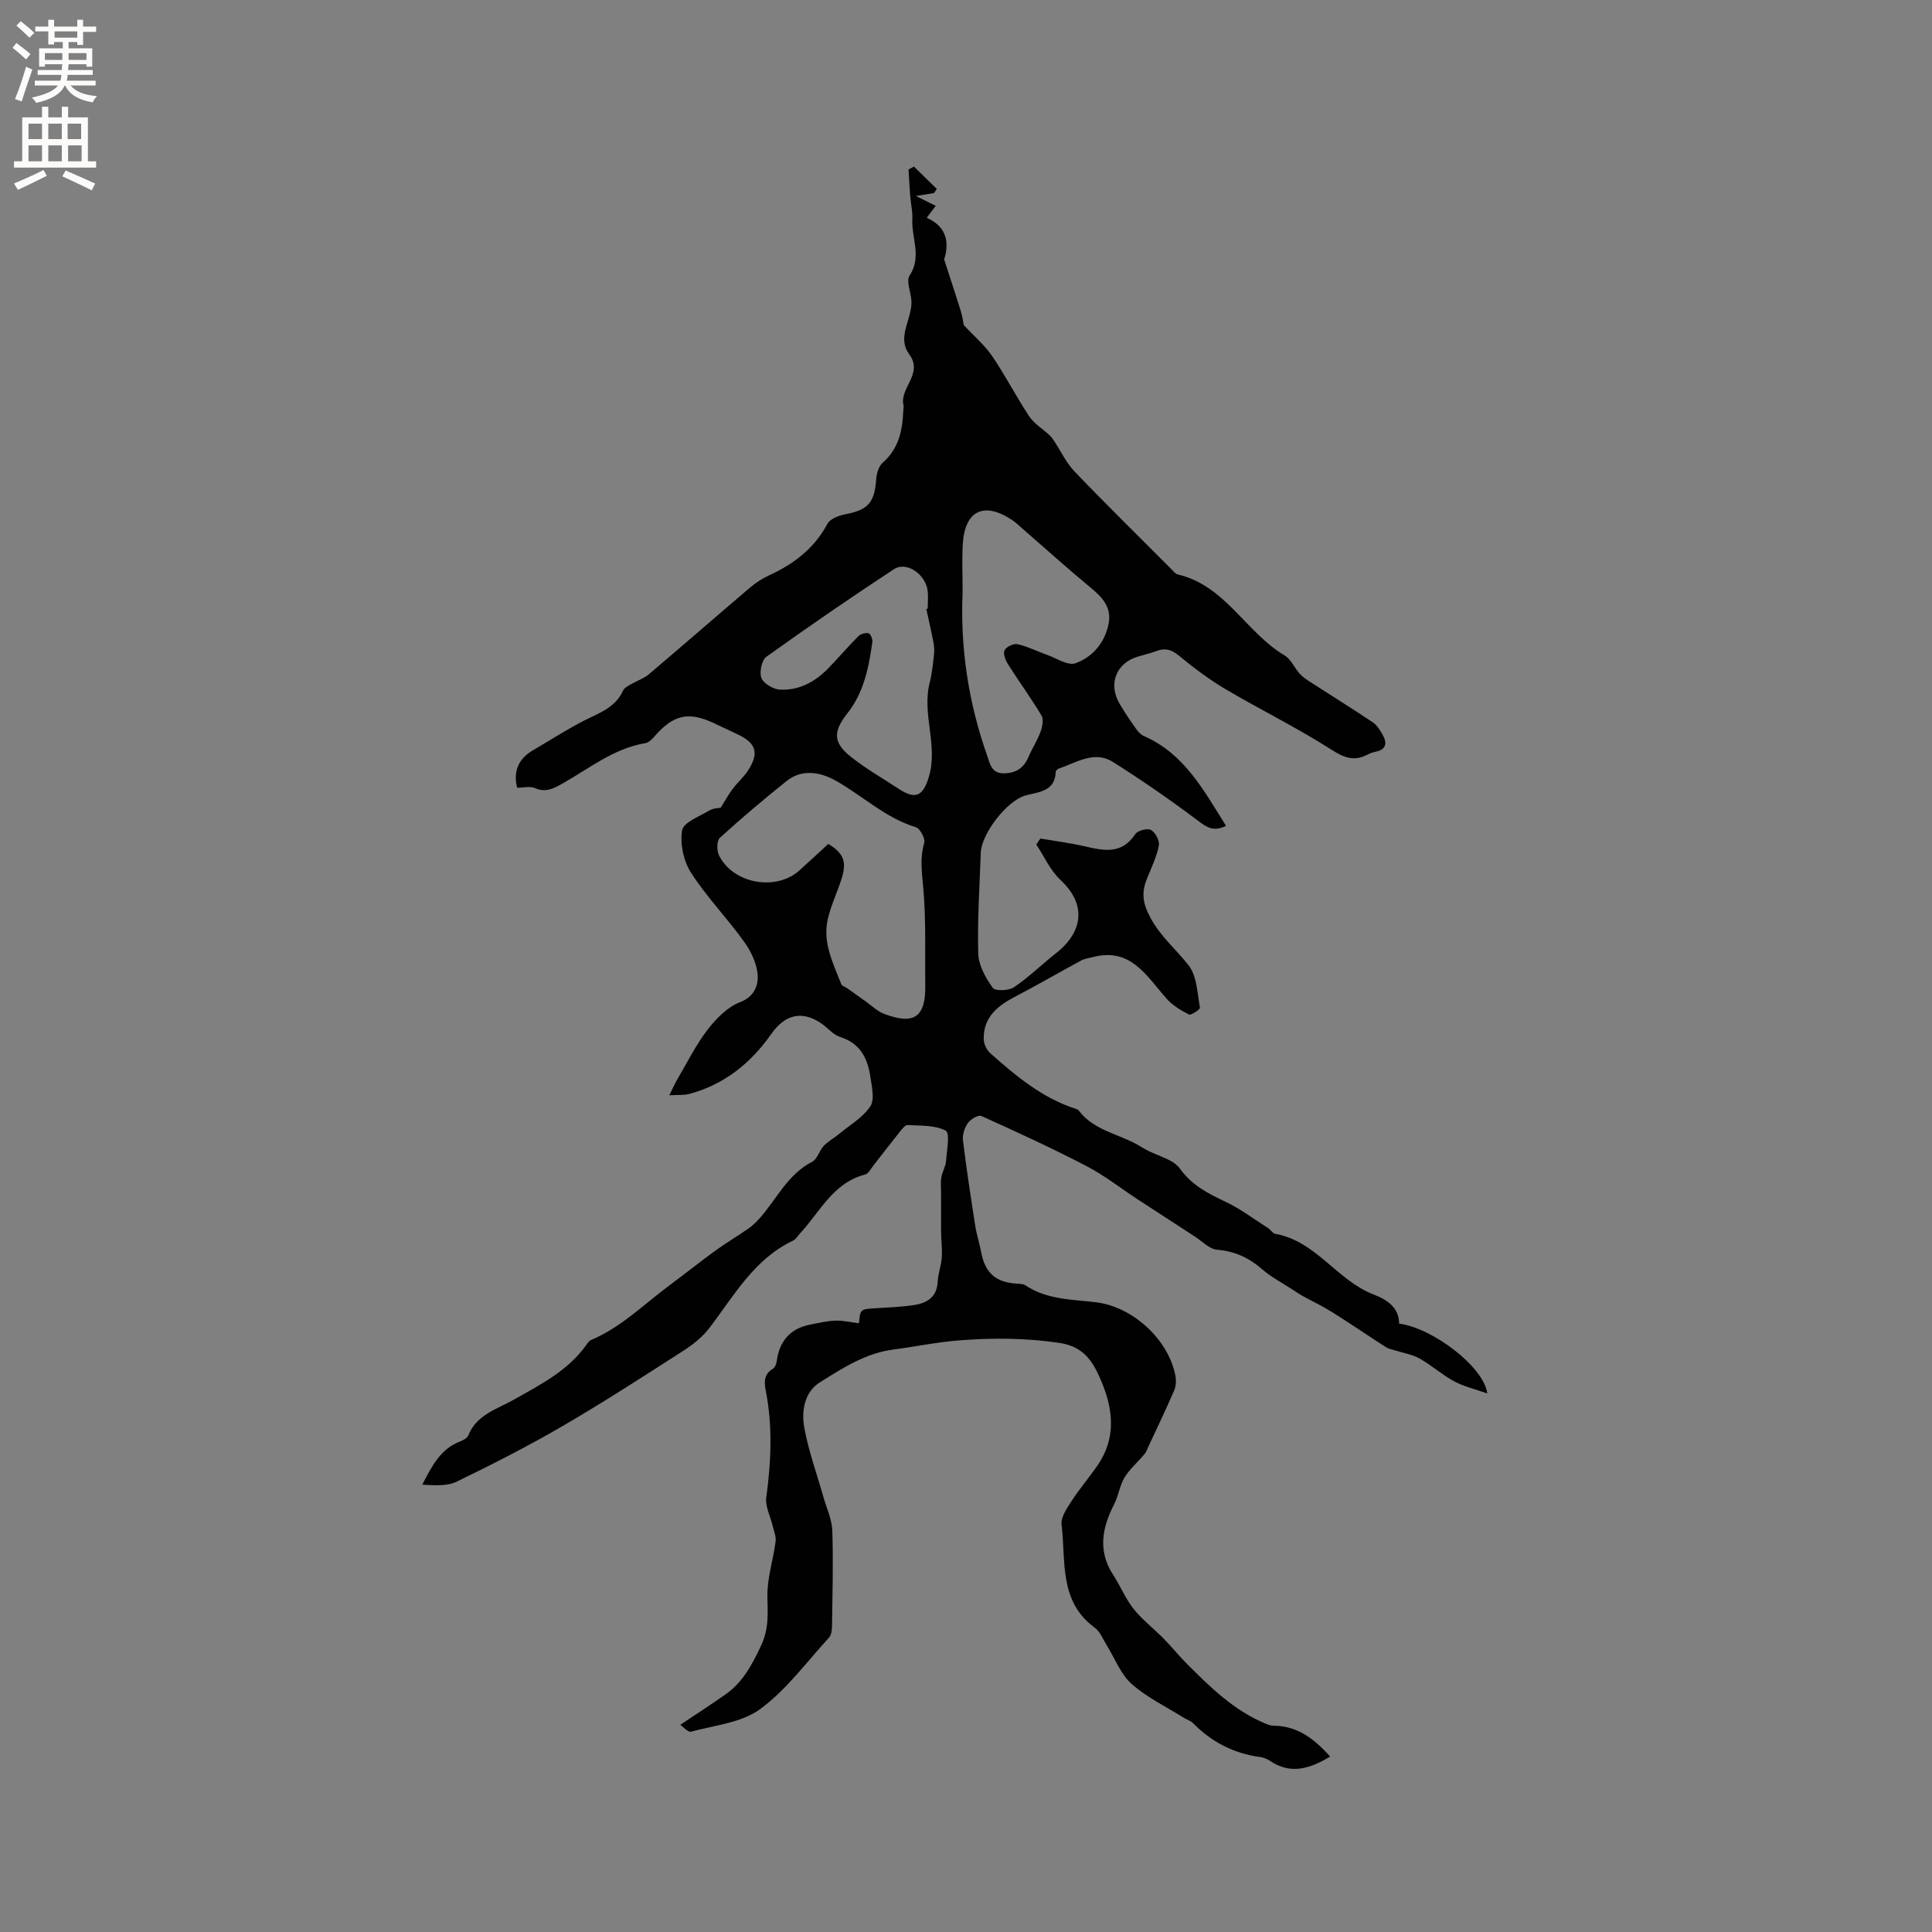 <svg enable-background="new 0 0 400 400" viewBox="0 0 400 400" xmlns="http://www.w3.org/2000/svg"><rect x="0" y="0" width="400" height="400" fill="#808080" stroke="none"/><path d="m275.39 363.68c-4.25 2.55-8.17 3.76-12.43.9-.6-.4-1.34-.71-2.06-.8-5.45-.74-10.04-3.1-13.89-7.02-.5-.51-1.28-.72-1.91-1.11-3.65-2.29-7.65-4.2-10.83-7.03-2.27-2.02-3.44-5.28-5.13-7.97-.78-1.25-1.36-2.83-2.48-3.65-7.49-5.47-5.96-13.84-6.87-21.34-.19-1.52 1.09-3.38 2.05-4.85 1.6-2.49 3.54-4.76 5.24-7.19 4.28-6.1 3.38-12.29.5-18.67-1.71-3.78-3.76-6.26-8.33-6.93-6.96-1.02-13.74-1.06-20.78-.5-4.58.36-8.97 1.3-13.46 1.88-5.78.74-10.54 3.84-15.25 6.79-3.22 2.01-3.87 5.96-3.24 9.41.89 4.86 2.61 9.56 3.96 14.34.66 2.32 1.76 4.63 1.84 6.98.22 6.56.03 13.14-.06 19.72-.01.81-.12 1.86-.62 2.4-4.64 5.07-8.81 10.81-14.26 14.81-3.84 2.83-9.42 3.35-14.28 4.67-.65.18-1.67-1.02-2.26-1.41 3.35-2.25 6.41-4.22 9.38-6.31 3.54-2.49 5.39-5.98 7.28-9.93 1.76-3.69 1.43-6.75 1.38-10.35-.06-3.78 1.2-7.56 1.7-11.36.14-1.04-.36-2.18-.61-3.26-.46-1.96-1.57-4-1.32-5.86 1-7.41 1.34-14.76-.11-22.13-.33-1.69-.43-3.36 1.41-4.47.45-.27.79-1.02.86-1.59.52-4.17 2.82-6.79 6.83-7.58 1.77-.35 3.54-.79 5.33-.85 1.61-.05 3.24.35 4.87.55.27-2.95.27-2.92 3.52-3.12 2.64-.16 5.3-.26 7.91-.66 2.71-.41 4.73-1.68 4.88-4.89.08-1.68.75-3.32.84-5 .1-1.86-.15-3.74-.15-5.62 0-2.49 0-4.99 0-7.48 0-1.14-.12-2.31.05-3.42.18-1.14.88-2.21.97-3.34.17-2.2.85-5.85-.05-6.34-2.22-1.19-5.22-1.01-7.91-1.17-.5-.03-1.14.83-1.59 1.38-1.86 2.31-3.66 4.68-5.49 7.01-.52.66-1.01 1.67-1.68 1.84-6.72 1.73-9.41 7.84-13.6 12.32-.43.46-.77 1.11-1.31 1.36-8.12 3.84-12.25 11.43-17.38 18.13-1.41 1.85-3.37 3.4-5.34 4.67-8.23 5.28-16.44 10.61-24.89 15.53-7.18 4.18-14.6 7.97-22.09 11.6-2.03.98-4.66.73-7.1.62 1.98-3.86 3.77-7.37 7.75-8.92.67-.26 1.54-.7 1.77-1.27 1.74-4.34 5.95-5.44 9.48-7.44 5.53-3.13 11.24-6 15.04-11.42.24-.34.53-.75.89-.9 6.22-2.62 10.95-7.39 16.25-11.33 3.22-2.39 6.35-4.89 9.59-7.24 2.19-1.59 4.53-2.96 6.75-4.51.84-.58 1.6-1.32 2.28-2.08 3.56-3.98 5.82-9.13 10.92-11.75 1.07-.55 1.47-2.31 2.4-3.29.96-1 2.25-1.69 3.33-2.59 2.19-1.81 4.84-3.34 6.32-5.62.93-1.44.29-4.06 0-6.1-.56-3.83-2.11-6.94-6.27-8.24-1.43-.45-2.54-1.87-3.84-2.77-4.04-2.79-7.58-1.87-10.38 2.12-4.24 6.05-9.77 10.54-17.07 12.46-1.07.28-2.25.16-4.08.27.76-1.5 1.2-2.5 1.74-3.43 2.02-3.43 3.8-7.04 6.21-10.17 1.77-2.29 4.1-4.68 6.69-5.67 2.92-1.11 3.75-3.4 3.68-5.37-.09-2.41-1.31-5.05-2.76-7.07-3.5-4.91-7.77-9.29-11.03-14.34-1.56-2.42-2.33-6-1.87-8.8.27-1.65 3.59-2.89 5.66-4.12.86-.51 2.02-.5 2.32-.56 1.07-1.7 1.73-2.9 2.55-3.98.95-1.26 2.19-2.33 3.06-3.64 2.42-3.68 1.79-5.75-2.12-7.6-1.63-.77-3.26-1.53-4.89-2.3-5.23-2.46-8.39-1.75-12.25 2.7-.52.6-1.22 1.32-1.93 1.44-6.61 1.1-11.7 5.31-17.3 8.44-1.83 1.02-3.4 1.81-5.56.87-1.01-.44-2.37-.08-3.7-.08-.77-3.11.06-5.87 3.25-7.73 3.53-2.06 6.97-4.3 10.61-6.16 3.11-1.59 6.48-2.66 8.08-6.22.25-.56 1.01-.95 1.61-1.3 1.24-.73 2.68-1.19 3.75-2.1 6.99-5.91 13.88-11.94 20.86-17.87 1.2-1.02 2.56-1.92 3.99-2.58 5.14-2.35 9.37-5.58 12.12-10.7.54-1.01 2.28-1.68 3.58-1.93 4.84-.92 6.17-2.41 6.51-7.4.08-1.15.54-2.61 1.36-3.33 3.35-2.93 4.08-6.74 4.24-10.84.01-.32.12-.66.05-.95-.92-3.67 4.19-6.55 1.16-10.66-2.64-3.58.68-7.31.47-11.02-.1-1.79-1.14-4.09-.37-5.26 2.57-3.92.36-7.78.56-11.62.08-1.56-.3-3.14-.43-4.72-.15-1.87-.25-3.74-.36-5.61.37-.2.74-.4 1.12-.6 1.58 1.54 3.15 3.08 4.73 4.62-.19.29-.38.58-.56.86-.94.15-1.88.3-3.76.61 1.87.93 2.98 1.48 4.1 2.03-.58.77-1.16 1.54-1.86 2.47 3.74 1.7 4.7 4.5 3.77 8.1-.05.19-.2.42-.15.58 1.13 3.53 2.31 7.03 3.41 10.57.37 1.18.53 2.42.64 2.98 2.18 2.34 4.36 4.18 5.9 6.45 2.73 4.02 4.96 8.39 7.65 12.44 1.02 1.53 2.76 2.57 4.15 3.85.36.34.68.75.95 1.16 1.42 2.15 2.54 4.59 4.29 6.41 6.52 6.81 13.26 13.42 19.92 20.1.45.45.9 1.08 1.45 1.21 9.86 2.31 14.11 12.03 22.13 16.78 1.32.78 2.01 2.57 3.11 3.78.67.73 1.54 1.29 2.38 1.83 4.25 2.75 8.56 5.41 12.75 8.23.91.61 1.57 1.71 2.12 2.72.84 1.56.67 2.87-1.38 3.33-.62.14-1.25.32-1.8.61-2.85 1.52-4.94.65-7.65-1.09-7.03-4.49-14.56-8.18-21.75-12.42-3.42-2.02-6.63-4.44-9.69-6.96-1.51-1.24-2.78-1.63-4.55-.98-1.29.48-2.63.79-3.95 1.19-4.47 1.33-6.18 5.65-3.78 9.74 1.07 1.83 2.27 3.58 3.49 5.31.4.57.97 1.13 1.59 1.4 8.4 3.71 12.37 11.28 16.97 18.59-2.6 1.24-3.95.33-5.73-1.01-5.73-4.31-11.63-8.41-17.7-12.23-3.84-2.42-7.55.14-11.19 1.38-.26.09-.63.42-.64.65-.17 4.12-3.45 4.14-6.27 4.92-3.83 1.06-9.11 7.91-9.25 11.84-.25 6.98-.72 13.97-.52 20.93.07 2.41 1.53 4.99 2.99 7.04.5.71 3.32.62 4.4-.11 3.14-2.12 5.87-4.83 8.87-7.18 4.35-3.41 7.06-9.16.74-15.06-2.11-1.97-3.35-4.85-4.99-7.32.28-.41.57-.82.85-1.23 3.05.52 6.13.91 9.14 1.6 3.97.92 7.71 1.75 10.51-2.52.49-.74 2.53-1.27 3.26-.85.91.52 1.82 2.25 1.62 3.23-.47 2.34-1.54 4.57-2.45 6.81-1.16 2.86-.97 5.01.7 8.12 2.14 3.98 5.35 6.57 7.92 9.88 1.72 2.21 1.79 5.75 2.34 8.74.07.35-1.83 1.64-2.28 1.42-1.69-.85-3.42-1.91-4.66-3.31-4.13-4.67-7.4-10.66-15.28-8.56-.79.21-1.66.3-2.36.68-4.64 2.51-9.21 5.16-13.89 7.61-3.6 1.89-6.4 4.28-6.3 8.7.02.99.61 2.23 1.36 2.9 5.32 4.72 10.76 9.28 17.7 11.51.2.06.44.14.56.29 3.26 4.39 8.79 4.92 13.05 7.63 1.81 1.15 3.94 1.78 5.86 2.76.81.41 1.62 1.03 2.14 1.76 2.38 3.34 5.77 5.1 9.38 6.8 3.11 1.47 5.91 3.6 8.83 5.46.53.34.93 1.08 1.47 1.18 8.46 1.49 12.79 9.66 20.42 12.58 2.47.95 5.24 2.55 5.23 6.01 6.91.89 17.53 8.92 18.26 14.46-2.53-.9-4.85-1.43-6.88-2.52-2.5-1.35-4.67-3.33-7.15-4.72-1.54-.86-3.41-1.14-5.13-1.69-.59-.19-1.25-.29-1.76-.61-3.73-2.4-7.39-4.9-11.14-7.26-2.02-1.27-4.19-2.29-6.28-3.44-.63-.35-1.22-.77-1.83-1.17-2.17-1.42-4.51-2.63-6.45-4.31-2.73-2.37-5.63-3.73-9.3-4.03-1.59-.13-3.08-1.73-4.59-2.71-3.98-2.57-7.96-5.16-11.93-7.76-3.52-2.31-6.87-4.95-10.59-6.88-7.12-3.7-14.41-7.05-21.72-10.35-.62-.28-2.22.66-2.78 1.45-.69.97-1.17 2.43-1.03 3.59.72 5.93 1.63 11.84 2.55 17.74.27 1.76.86 3.48 1.18 5.24.8 4.41 2.97 6.41 7.36 6.69.62.04 1.36.03 1.84.35 4.45 2.99 9.59 2.9 14.61 3.51 7.72.94 15.07 7.82 16.45 15.25.18.96.12 2.13-.26 3.01-1.68 3.89-3.51 7.7-5.3 11.54-.27.58-.48 1.21-.88 1.68-1.35 1.62-3.02 3.03-4.1 4.8-1 1.63-1.22 3.72-2.1 5.44-2.52 4.9-3.51 9.72-.25 14.72 1.5 2.3 2.55 4.94 4.25 7.07 1.79 2.25 4.15 4.04 6.18 6.1 1.65 1.68 3.12 3.53 4.78 5.19 4.85 4.86 9.74 9.67 16.22 12.39.57.24 1.2.48 1.8.48 4.86.04 8.33 2.63 11.69 6.39zm-103.9-188.96c3.16 1.94 3.89 3.67 2.74 7.25-.9 2.82-2.22 5.53-2.86 8.4-1.08 4.8 1.12 9.08 2.81 13.39.15.39.83.56 1.25.86 1.26.89 2.51 1.8 3.77 2.69 1.28.9 2.45 2.08 3.87 2.61 6.24 2.35 8.59.64 8.5-5.96-.09-6.76.19-13.55-.43-20.27-.29-3.16-.7-6.07.21-9.19.26-.88-.86-2.97-1.73-3.23-6.35-1.94-11.07-6.56-16.66-9.68-3.05-1.7-6.88-2.47-10.1.11-4.72 3.78-9.36 7.69-13.83 11.77-.65.59-.65 2.62-.18 3.6 2.86 5.86 11.69 7.5 16.58 3.21 1.98-1.76 3.9-3.58 6.06-5.56zm27.81-52.18c-.52 11.65 1.22 23 5.11 33.99.55 1.56.86 3.6 3.39 3.58 2.55-.02 4.18-1.11 5.16-3.43.74-1.75 1.81-3.36 2.46-5.14.38-1.04.69-2.57.21-3.39-2.15-3.61-4.65-7.02-6.9-10.57-.54-.85-1.08-2.2-.76-2.93.32-.72 1.86-1.46 2.67-1.28 2.08.46 4.04 1.46 6.07 2.18 2 .7 4.4 2.34 5.98 1.76 3.53-1.29 6.04-4.22 6.83-8.14.68-3.39-1.26-5.48-3.69-7.49-4.73-3.9-9.28-8.01-13.91-12.03-.8-.69-1.56-1.45-2.44-2.03-5.79-3.83-9.75-1.89-10.15 5.08-.19 3.27-.03 6.56-.03 9.84zm-7.52 3.54c.1-.03.19-.05.29-.08 0-1.27.15-2.56-.03-3.81-.49-3.38-4.41-6.02-6.95-4.35-8.93 5.86-17.74 11.92-26.42 18.14-.97.7-1.5 3.23-1.02 4.41.48 1.17 2.48 2.33 3.86 2.39 3.87.19 7.18-1.57 9.88-4.32 2.15-2.19 4.13-4.54 6.3-6.72.48-.48 1.46-.77 2.1-.64.4.08.9 1.18.83 1.75-.73 5.27-1.74 10.48-5.15 14.8-3.03 3.85-3.04 6.09.79 9.11 3.06 2.42 6.49 4.38 9.76 6.53 3.54 2.34 5.09 1.55 6.29-2.45 1.96-6.52-1.49-13 .17-19.48.46-1.81.65-3.7.87-5.56.1-.87.1-1.8-.06-2.66-.45-2.35-1-4.7-1.51-7.06z" fill="#010102"/><g fill="#fcfbfa"><path d="m2.6 9.9.8-1c.9.7 1.9 1.4 2.9 2.3l-.9 1.1c-1.1-1-2-1.8-2.8-2.4zm.5 10.6c.9-2.1 1.6-4.3 2.3-6.7.4.2.8.4 1.3.6-.7 2.1-1.5 4.3-2.2 6.6zm.3-15.2.9-.9c1 .8 2 1.6 2.8 2.4l-1 1c-.9-.9-1.8-1.7-2.7-2.5zm12.6-1.2h1.2v1.4h2.7v1.1h-2.7v2.7h-1.2v-.6h-1.8v1.3h4.9v3.8h-1.2v-.5h-3.7c0 .4-.1.9-.1 1.2h5.1v1h-5.2c0 .5-.1.9-.2 1.2h6v1h-5.2c1.1 1.3 2.9 2 5.5 2.2-.4.4-.7.8-.9 1.3-2.9-.5-4.8-1.6-5.7-3.5h-.1c-.8 1.7-2.7 2.9-5.9 3.6-.2-.4-.6-.8-.9-1.1 2.8-.6 4.6-1.4 5.4-2.5h-4.8v-1h5.3c.1-.3.2-.7.2-1.2h-4.9v-1h5c0-.4 0-.8.1-1.2h-3.6v.5h-1.2v-3.8h4.9v-1.3h-1.8v.5h-1.2v-2.7h-2.7v-1h2.7v-1.4h1.2v1.4h4.8zm-6.7 8.3h3.6c0-.4 0-.9 0-1.4h-3.6zm1.9-4.6h4.8v-1.3h-4.7v1.3zm6.7 3.2h-3.7v1.4h3.7z"/><path d="m8.7 22.1h1.3v2.2h2.8v-2.2h1.3v2.2h4.1v9.1h1.7v1.3h-17v-1.3h1.7v-9.1h4.1zm.3 13.1.7 1.2c-1.8.9-3.8 1.9-6 2.9-.2-.4-.5-.8-.8-1.3 2.3-1 4.4-1.9 6.1-2.8zm-3.1-6.4h2.8v-3.2h-2.8zm0 4.6h2.8v-3.3h-2.8zm4.1-4.6h2.8v-3.2h-2.8zm0 4.6h2.8v-3.3h-2.8zm3.6 1.9c2.1.9 4.1 1.8 6.1 2.7l-.7 1.4c-2.2-1.1-4.2-2-6.1-2.9zm3.2-9.7h-2.8v3.2h2.8zm-2.7 7.8h2.8v-3.3h-2.8z"/></g></svg>